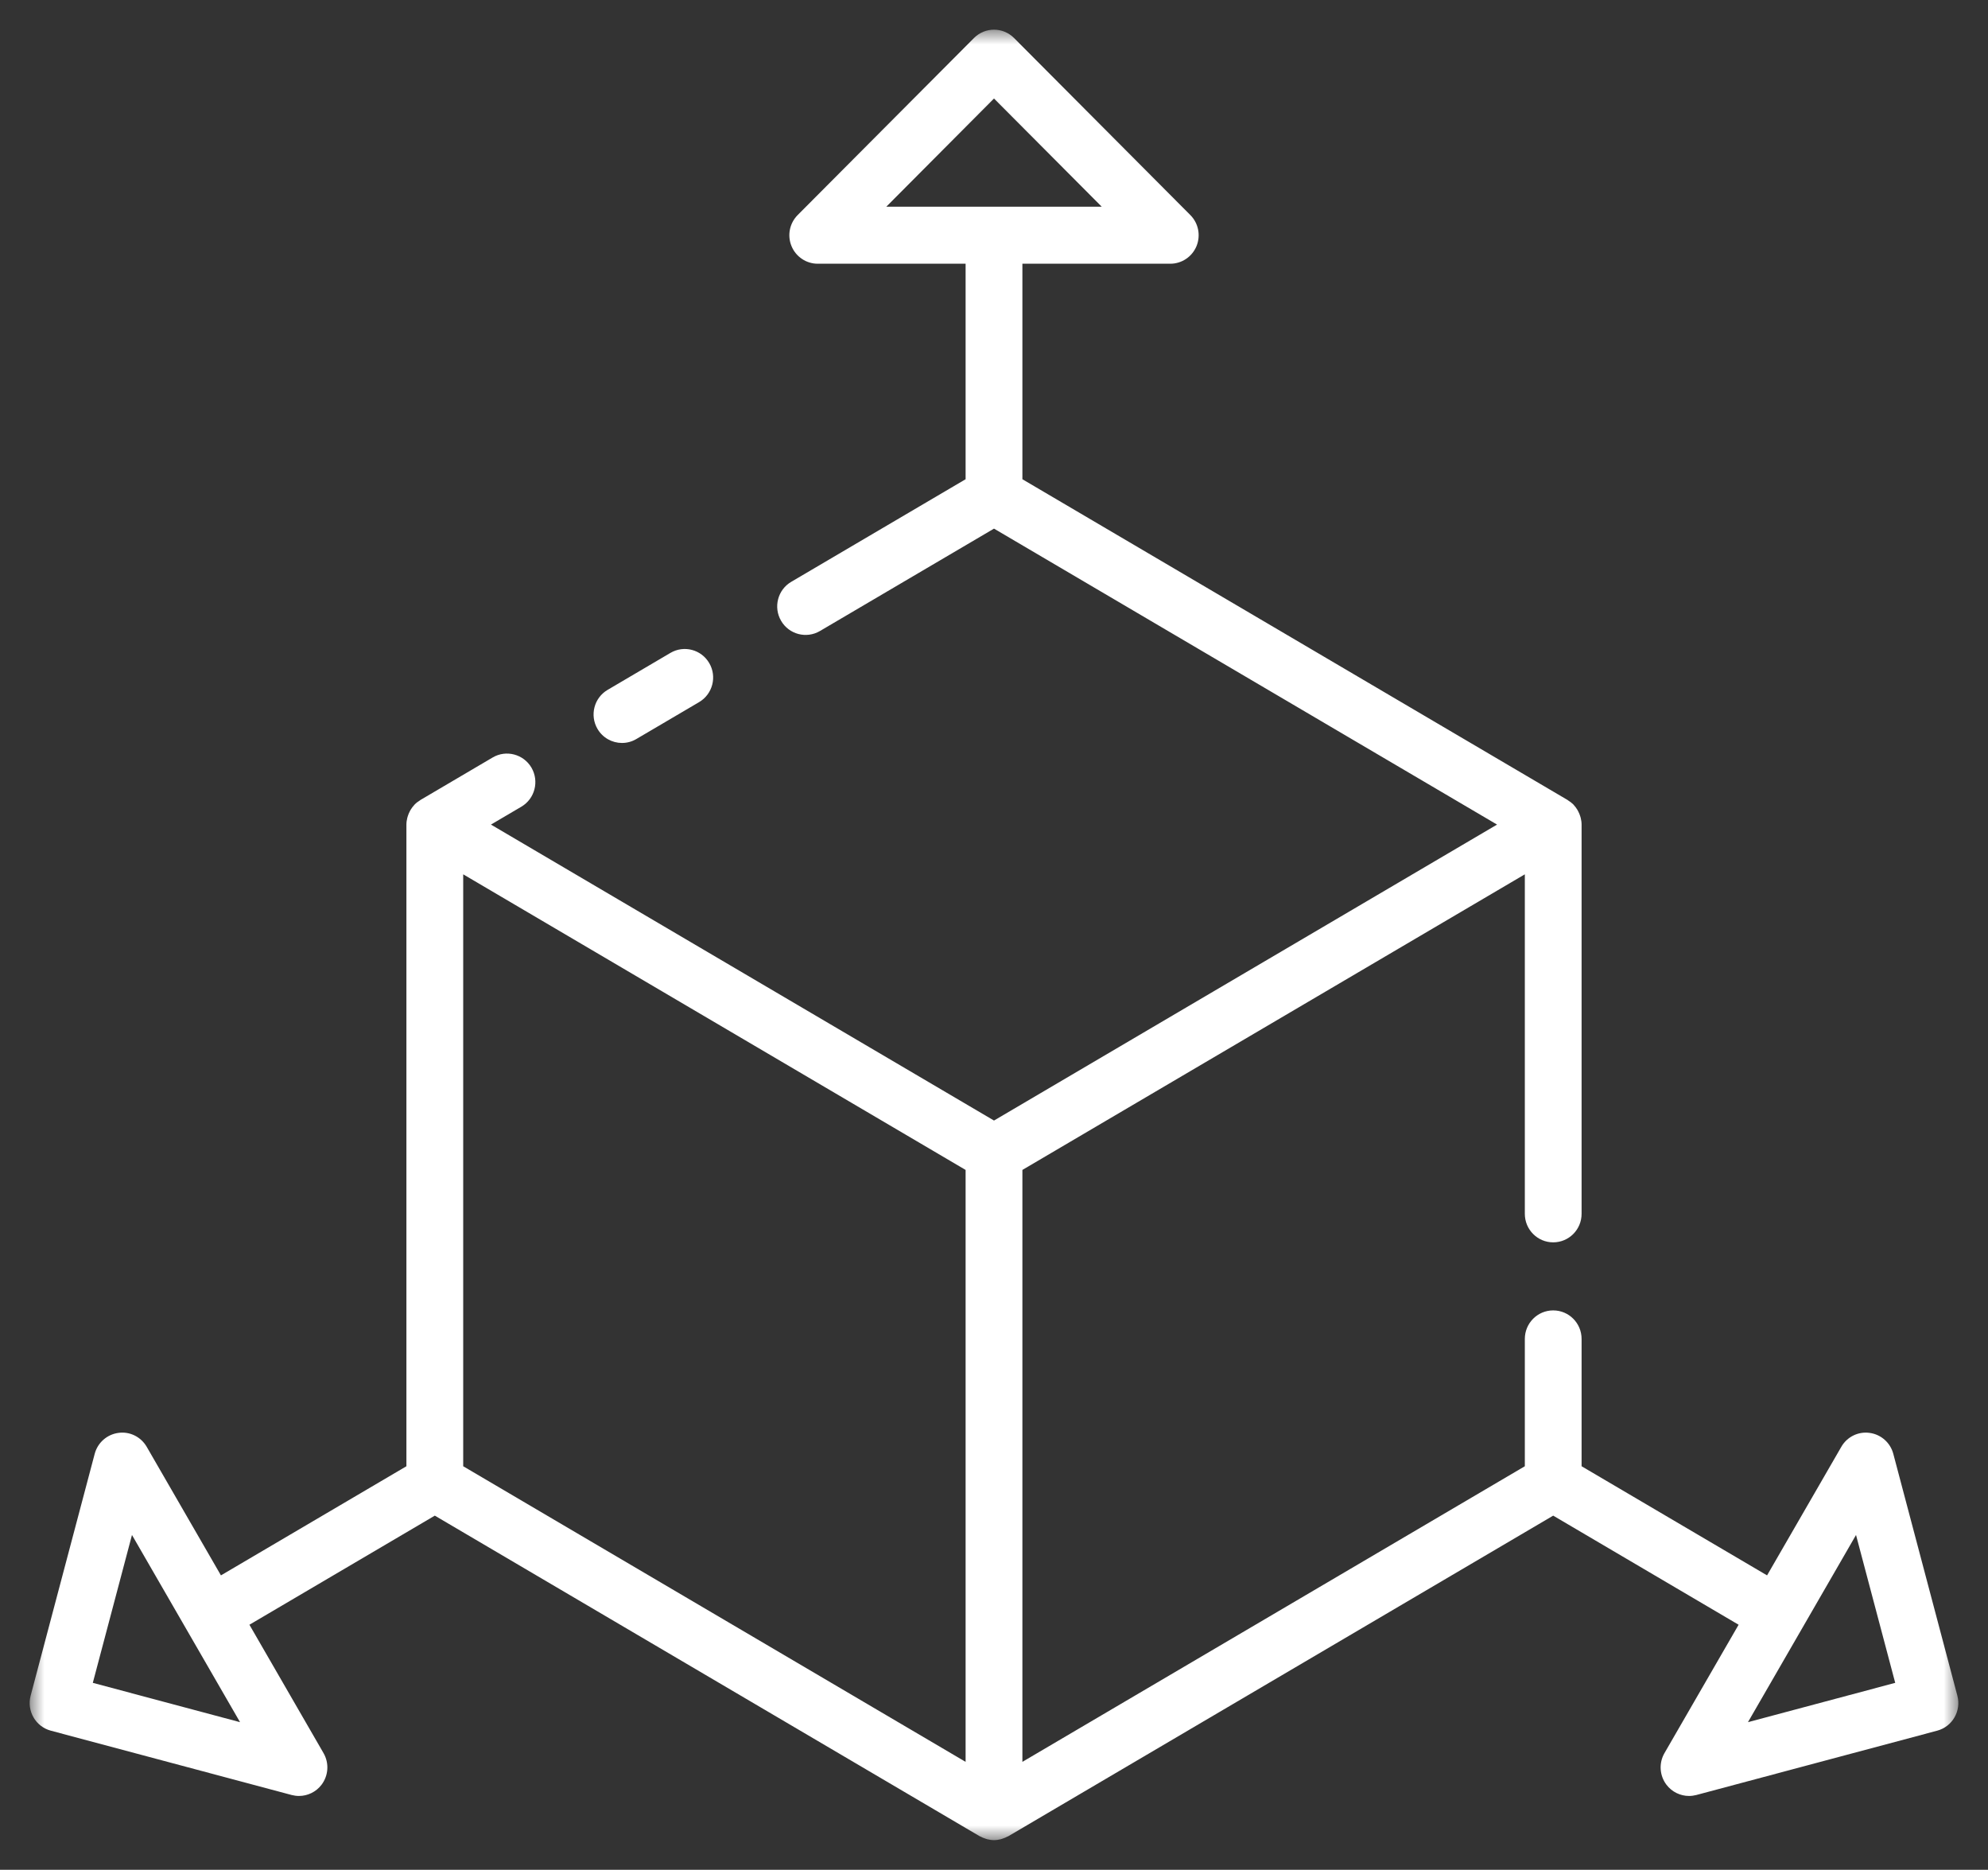 <svg width="67" height="63" viewBox="0 0 67 63" fill="none" xmlns="http://www.w3.org/2000/svg">
<rect x="0" y="0" width="67" height="63" fill="#333333" stroke="none"/>
<mask id="mask0" mask-type="alpha" maskUnits="userSpaceOnUse" x="1" y="1" width="65" height="61">
<path fill-rule="evenodd" clip-rule="evenodd" d="M1 1H66V62H1V1Z" fill="white"/>
</mask>
<g mask="url(#mask0)">
<path fill-rule="evenodd" clip-rule="evenodd" d="M63.873 56.701L62.552 51.719L58.91 58.026L63.873 56.701ZM15.611 49.403L32.543 59.363V39.419L15.611 29.459V49.403ZM8.09 58.026L4.448 51.719L3.128 56.701L8.09 58.026ZM29.87 6.965H37.131L33.5 3.319L29.87 6.965ZM65.289 58.312L57.17 60.48C57.089 60.501 57.006 60.512 56.924 60.512C56.631 60.512 56.348 60.376 56.164 60.135C55.929 59.826 55.902 59.406 56.096 59.069L58.595 54.743L52.346 51.067L33.984 61.868C33.973 61.875 33.961 61.877 33.949 61.883C33.897 61.911 33.842 61.934 33.784 61.952C33.765 61.958 33.747 61.965 33.727 61.97C33.654 61.988 33.579 62 33.5 62C33.422 62 33.346 61.988 33.273 61.97C33.254 61.965 33.235 61.958 33.216 61.952C33.158 61.934 33.103 61.911 33.051 61.883C33.04 61.877 33.028 61.875 33.016 61.868L14.654 51.067L8.406 54.743L10.904 59.069C11.098 59.406 11.071 59.826 10.836 60.135C10.653 60.376 10.369 60.512 10.076 60.512C9.994 60.512 9.912 60.501 9.83 60.48L1.711 58.312C1.201 58.175 0.897 57.649 1.032 57.136L3.192 48.983C3.292 48.608 3.607 48.33 3.991 48.279C4.374 48.224 4.751 48.413 4.945 48.749L7.446 53.08L13.697 49.403V27.783C13.697 27.704 13.709 27.629 13.727 27.555C13.732 27.535 13.739 27.515 13.745 27.495C13.762 27.441 13.783 27.39 13.809 27.341C13.819 27.322 13.829 27.302 13.84 27.283C13.876 27.225 13.915 27.171 13.962 27.122C13.967 27.117 13.97 27.111 13.975 27.106C14.028 27.052 14.088 27.008 14.152 26.968C14.159 26.964 14.164 26.957 14.17 26.954L16.602 25.523C17.056 25.254 17.644 25.408 17.912 25.866C18.178 26.324 18.026 26.913 17.57 27.181L16.546 27.783L33.5 37.755L50.454 27.783L33.5 17.811L27.634 21.261C27.178 21.529 26.592 21.376 26.325 20.918C26.057 20.46 26.211 19.871 26.666 19.604L32.543 16.147V8.886H27.56C27.173 8.886 26.824 8.652 26.676 8.293C26.527 7.934 26.61 7.521 26.883 7.246L32.824 1.282C33.198 0.906 33.803 0.906 34.177 1.282L40.117 7.246C40.391 7.521 40.472 7.934 40.325 8.293C40.176 8.652 39.828 8.886 39.44 8.886H34.457V16.147L52.83 26.954C52.836 26.957 52.841 26.964 52.848 26.968C52.912 27.008 52.972 27.052 53.026 27.106C53.03 27.111 53.033 27.116 53.038 27.121C53.084 27.17 53.125 27.225 53.16 27.284C53.172 27.302 53.181 27.321 53.191 27.341C53.217 27.39 53.238 27.442 53.255 27.495C53.261 27.516 53.268 27.535 53.273 27.555C53.291 27.628 53.303 27.704 53.303 27.783V40.898C53.303 41.429 52.875 41.859 52.346 41.859C51.818 41.859 51.39 41.429 51.39 40.898V29.459L34.457 39.419V59.363L51.39 49.403V45.113C51.39 44.582 51.818 44.152 52.346 44.152C52.875 44.152 53.303 44.582 53.303 45.113V49.403L59.554 53.08L62.056 48.749C62.249 48.413 62.624 48.225 63.01 48.279C63.394 48.33 63.708 48.608 63.808 48.983L65.968 57.136C66.103 57.649 65.799 58.175 65.289 58.312ZM20.136 24.558C19.869 24.1 20.022 23.512 20.478 23.244L22.594 21.999C23.05 21.73 23.636 21.884 23.903 22.342C24.171 22.8 24.017 23.388 23.561 23.657L21.445 24.901C21.293 24.991 21.127 25.033 20.962 25.033C20.634 25.033 20.314 24.863 20.136 24.558Z" fill="white"/>
</g>
</svg>
